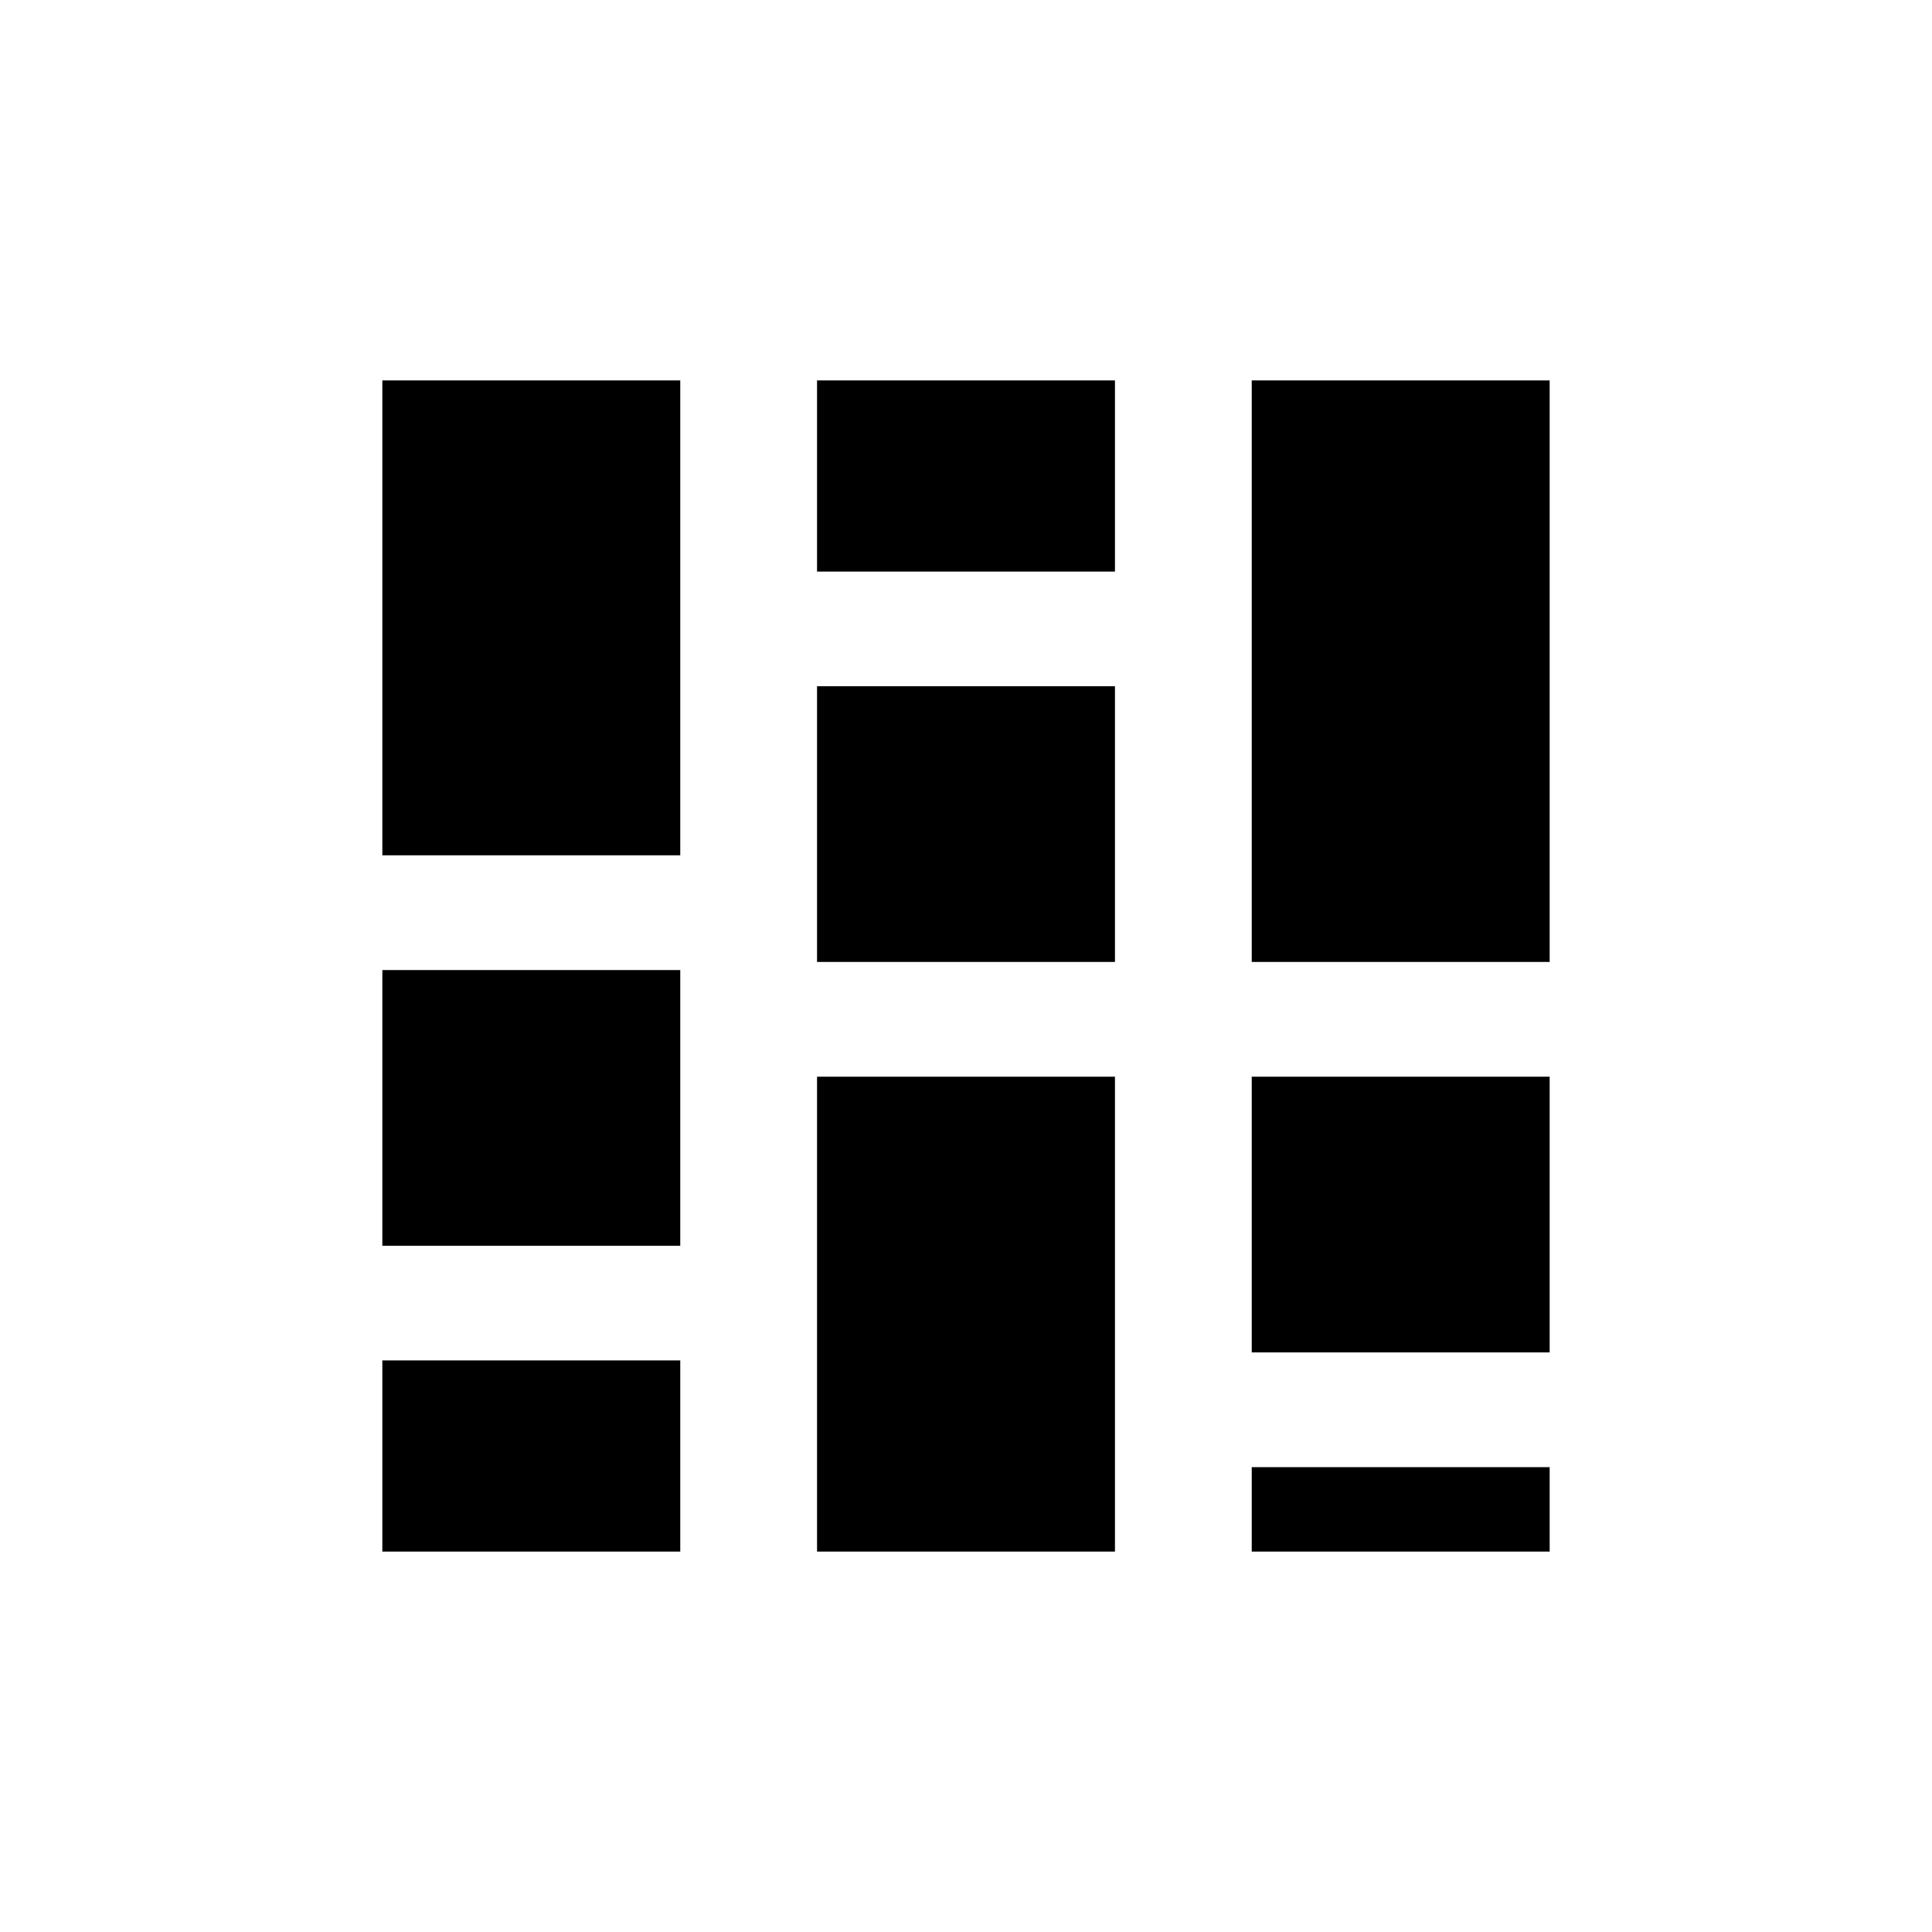 <svg xmlns="http://www.w3.org/2000/svg" height="20" width="20"><path d="M3.958 16.062v-1.979h3.084v1.979Zm0-3.166v-2.854h3.084v2.854Zm0-4.042V3.938h3.084v4.916Zm4.5 7.208v-4.916h3.084v4.916Zm0-6.104V7.104h3.084v2.854Zm0-4.041V3.938h3.084v1.979Zm4.5 10.145v-.874h3.084v.874Zm0-2.062v-2.854h3.084V14Zm0-4.042v-6.02h3.084v6.02Z"/></svg>